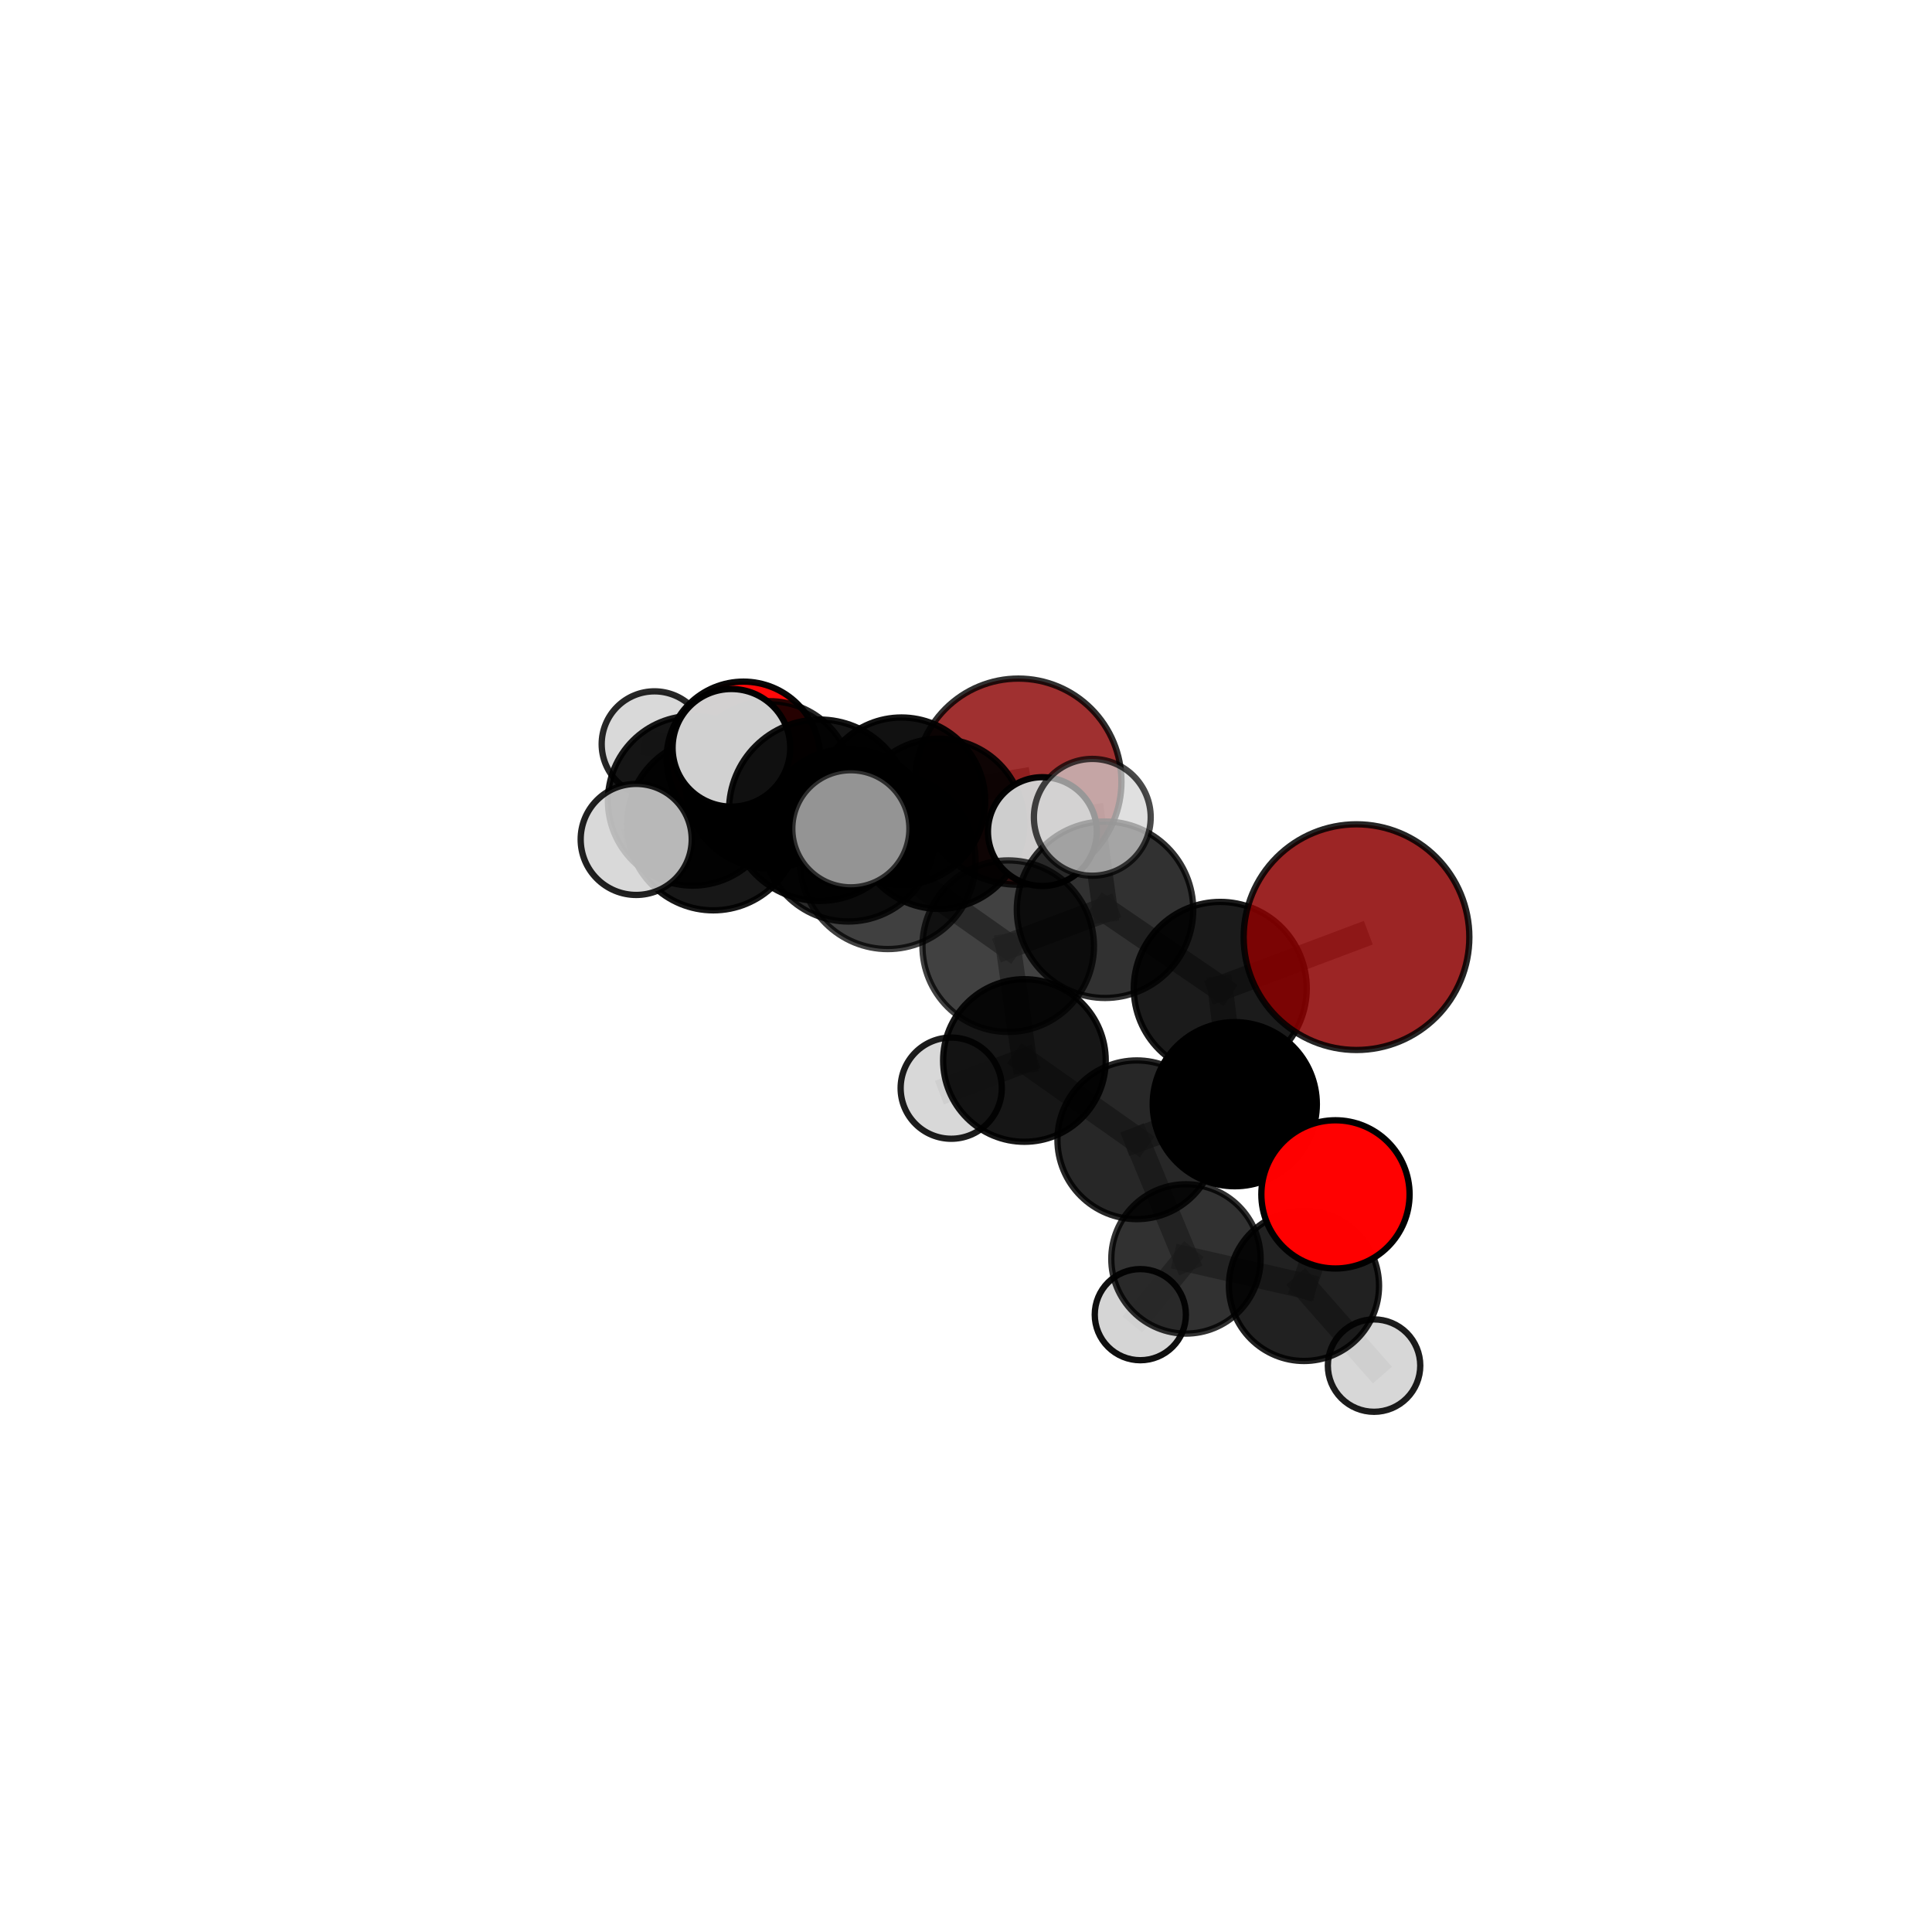<?xml version="1.0" encoding="utf-8" standalone="no"?>
<!DOCTYPE svg PUBLIC "-//W3C//DTD SVG 1.1//EN"
  "http://www.w3.org/Graphics/SVG/1.1/DTD/svg11.dtd">
<svg xmlns:xlink="http://www.w3.org/1999/xlink" width="153pt" height="153pt" viewBox="0 0 153 153" xmlns="http://www.w3.org/2000/svg" version="1.1">
 <defs>
  <style type="text/css">*{stroke-linejoin: round; stroke-linecap: butt}</style>
 </defs>
 <g id="figure_1">
  <g id="patch_1">
   <path d="M 0 153 
L 153 153 
L 153 0 
L 0 0 
L 0 153 
z
" style="fill: none"/>
  </g>
  <g id="patch_2">
   <path d="M 7.2 145.8 
L 145.8 145.8 
L 145.8 7.2 
L 7.2 7.2 
L 7.2 145.8 
z
" style="fill: none"/>
  </g>
  <g id="axes_1">
   <g id="line2d_1">
    <path d="M 80.648 61.902 
L 71.39 63.45 
" clip-path="url(#pc9a459a7b6)" style="fill: none; stroke: #808080; stroke-opacity: 0.686; stroke-width: 2; stroke-linecap: square"/>
   </g>
   <g id="line2d_2">
    <path d="M 71.39 63.45 
L 60.926 62.15 
" clip-path="url(#pc9a459a7b6)" style="fill: none; stroke: #808080; stroke-opacity: 0.695; stroke-width: 2; stroke-linecap: square"/>
   </g>
   <g id="line2d_3">
    <path d="M 107.425 74.215 
L 96.637 78.273 
" clip-path="url(#pc9a459a7b6)" style="fill: none; stroke: #808080; stroke-opacity: 0.75; stroke-width: 2; stroke-linecap: square"/>
   </g>
   <g id="line2d_4">
    <path d="M 96.637 78.273 
L 97.785 87.444 
" clip-path="url(#pc9a459a7b6)" style="fill: none; stroke: #808080; stroke-opacity: 0.703; stroke-width: 2; stroke-linecap: square"/>
   </g>
   <g id="line2d_5">
    <path d="M 105.759 94.586 
L 97.785 87.444 
" clip-path="url(#pc9a459a7b6)" style="fill: none; stroke: #808080; stroke-opacity: 0.662; stroke-width: 2; stroke-linecap: square"/>
   </g>
   <g id="line2d_6">
    <path d="M 105.759 94.586 
L 103.265 101.835 
" clip-path="url(#pc9a459a7b6)" style="fill: none; stroke: #808080; stroke-opacity: 0.623; stroke-width: 2; stroke-linecap: square"/>
   </g>
   <g id="line2d_7">
    <path d="M 103.265 101.835 
L 93.92 99.698 
" clip-path="url(#pc9a459a7b6)" style="fill: none; stroke: #808080; stroke-opacity: 0.596; stroke-width: 2; stroke-linecap: square"/>
   </g>
   <g id="line2d_8">
    <path d="M 103.265 101.835 
L 108.815 108.146 
" clip-path="url(#pc9a459a7b6)" style="fill: none; stroke: #808080; stroke-opacity: 0.584; stroke-width: 2; stroke-linecap: square"/>
   </g>
   <g id="line2d_9">
    <path d="M 58.875 60.063 
L 60.926 62.15 
" clip-path="url(#pc9a459a7b6)" style="fill: none; stroke: #808080; stroke-opacity: 0.688; stroke-width: 2; stroke-linecap: square"/>
   </g>
   <g id="line2d_10">
    <path d="M 58.875 60.063 
L 51.828 58.929 
" clip-path="url(#pc9a459a7b6)" style="fill: none; stroke: #808080; stroke-opacity: 0.682; stroke-width: 2; stroke-linecap: square"/>
   </g>
   <g id="line2d_11">
    <path d="M 70.304 68.206 
L 79.843 74.929 
" clip-path="url(#pc9a459a7b6)" style="fill: none; stroke: #808080; stroke-opacity: 0.733; stroke-width: 2; stroke-linecap: square"/>
   </g>
   <g id="line2d_12">
    <path d="M 70.304 68.206 
L 67.181 66.135 
" clip-path="url(#pc9a459a7b6)" style="fill: none; stroke: #808080; stroke-opacity: 0.736; stroke-width: 2; stroke-linecap: square"/>
   </g>
   <g id="line2d_13">
    <path d="M 70.304 68.206 
L 64.915 64.165 
" clip-path="url(#pc9a459a7b6)" style="fill: none; stroke: #808080; stroke-opacity: 0.763; stroke-width: 2; stroke-linecap: square"/>
   </g>
   <g id="line2d_14">
    <path d="M 79.843 74.929 
L 87.51 72.045 
" clip-path="url(#pc9a459a7b6)" style="fill: none; stroke: #808080; stroke-opacity: 0.735; stroke-width: 2; stroke-linecap: square"/>
   </g>
   <g id="line2d_15">
    <path d="M 79.843 74.929 
L 81.127 83.982 
" clip-path="url(#pc9a459a7b6)" style="fill: none; stroke: #808080; stroke-opacity: 0.694; stroke-width: 2; stroke-linecap: square"/>
   </g>
   <g id="line2d_16">
    <path d="M 67.181 66.135 
L 56.488 65.265 
" clip-path="url(#pc9a459a7b6)" style="fill: none; stroke: #808080; stroke-opacity: 0.727; stroke-width: 2; stroke-linecap: square"/>
   </g>
   <g id="line2d_17">
    <path d="M 67.181 66.135 
L 74.37 65.239 
" clip-path="url(#pc9a459a7b6)" style="fill: none; stroke: #808080; stroke-opacity: 0.72; stroke-width: 2; stroke-linecap: square"/>
   </g>
   <g id="line2d_18">
    <path d="M 64.915 64.165 
L 57.921 59.222 
" clip-path="url(#pc9a459a7b6)" style="fill: none; stroke: #808080; stroke-opacity: 0.791; stroke-width: 2; stroke-linecap: square"/>
   </g>
   <g id="line2d_19">
    <path d="M 64.915 64.165 
L 67.381 65.633 
" clip-path="url(#pc9a459a7b6)" style="fill: none; stroke: #808080; stroke-opacity: 0.788; stroke-width: 2; stroke-linecap: square"/>
   </g>
   <g id="line2d_20">
    <path d="M 87.51 72.045 
L 96.637 78.273 
" clip-path="url(#pc9a459a7b6)" style="fill: none; stroke: #808080; stroke-opacity: 0.74; stroke-width: 2; stroke-linecap: square"/>
   </g>
   <g id="line2d_21">
    <path d="M 87.51 72.045 
L 86.502 64.725 
" clip-path="url(#pc9a459a7b6)" style="fill: none; stroke: #808080; stroke-opacity: 0.771; stroke-width: 2; stroke-linecap: square"/>
   </g>
   <g id="line2d_22">
    <path d="M 81.127 83.982 
L 90.026 90.262 
" clip-path="url(#pc9a459a7b6)" style="fill: none; stroke: #808080; stroke-opacity: 0.656; stroke-width: 2; stroke-linecap: square"/>
   </g>
   <g id="line2d_23">
    <path d="M 81.127 83.982 
L 75.331 86.175 
" clip-path="url(#pc9a459a7b6)" style="fill: none; stroke: #808080; stroke-opacity: 0.656; stroke-width: 2; stroke-linecap: square"/>
   </g>
   <g id="line2d_24">
    <path d="M 56.488 65.265 
L 54.864 63.413 
" clip-path="url(#pc9a459a7b6)" style="fill: none; stroke: #808080; stroke-opacity: 0.718; stroke-width: 2; stroke-linecap: square"/>
   </g>
   <g id="line2d_25">
    <path d="M 56.488 65.265 
L 50.382 66.476 
" clip-path="url(#pc9a459a7b6)" style="fill: none; stroke: #808080; stroke-opacity: 0.73; stroke-width: 2; stroke-linecap: square"/>
   </g>
   <g id="line2d_26">
    <path d="M 74.37 65.239 
L 71.39 63.45 
" clip-path="url(#pc9a459a7b6)" style="fill: none; stroke: #808080; stroke-opacity: 0.704; stroke-width: 2; stroke-linecap: square"/>
   </g>
   <g id="line2d_27">
    <path d="M 74.37 65.239 
L 82.548 65.856 
" clip-path="url(#pc9a459a7b6)" style="fill: none; stroke: #808080; stroke-opacity: 0.713; stroke-width: 2; stroke-linecap: square"/>
   </g>
   <g id="line2d_28">
    <path d="M 54.864 63.413 
L 60.926 62.15 
" clip-path="url(#pc9a459a7b6)" style="fill: none; stroke: #808080; stroke-opacity: 0.702; stroke-width: 2; stroke-linecap: square"/>
   </g>
   <g id="line2d_29">
    <path d="M 90.026 90.262 
L 97.785 87.444 
" clip-path="url(#pc9a459a7b6)" style="fill: none; stroke: #808080; stroke-opacity: 0.661; stroke-width: 2; stroke-linecap: square"/>
   </g>
   <g id="line2d_30">
    <path d="M 90.026 90.262 
L 93.92 99.698 
" clip-path="url(#pc9a459a7b6)" style="fill: none; stroke: #808080; stroke-opacity: 0.62; stroke-width: 2; stroke-linecap: square"/>
   </g>
   <g id="line2d_31">
    <path d="M 93.92 99.698 
L 90.306 104.111 
" clip-path="url(#pc9a459a7b6)" style="fill: none; stroke: #808080; stroke-opacity: 0.577; stroke-width: 2; stroke-linecap: square"/>
   </g>
   <g id="Path3DCollection_1">
    <path d="M 51.828 63.108 
C 52.936 63.108 54 62.667 54.783 61.884 
C 55.567 61.1 56.007 60.037 56.007 58.929 
C 56.007 57.82 55.567 56.757 54.783 55.973 
C 54 55.19 52.936 54.749 51.828 54.749 
C 50.72 54.749 49.657 55.19 48.873 55.973 
C 48.089 56.757 47.649 57.82 47.649 58.929 
C 47.649 60.037 48.089 61.1 48.873 61.884 
C 49.657 62.667 50.72 63.108 51.828 63.108 
z
" clip-path="url(#pc9a459a7b6)" style="fill: #d3d3d3; fill-opacity: 0.845; stroke: #000000; stroke-opacity: 0.845; stroke-width: 0.5"/>
    <path d="M 58.875 66.147 
C 60.488 66.147 62.036 65.506 63.176 64.365 
C 64.317 63.224 64.958 61.677 64.958 60.063 
C 64.958 58.45 64.317 56.902 63.176 55.762 
C 62.036 54.621 60.488 53.98 58.875 53.98 
C 57.262 53.98 55.714 54.621 54.573 55.762 
C 53.432 56.902 52.792 58.45 52.792 60.063 
C 52.792 61.677 53.432 63.224 54.573 64.365 
C 55.714 65.506 57.262 66.147 58.875 66.147 
z
" clip-path="url(#pc9a459a7b6)" style="fill: #ff0000; fill-opacity: 0.963; stroke: #000000; stroke-opacity: 0.963; stroke-width: 0.5"/>
    <path d="M 80.648 70.064 
C 82.813 70.064 84.889 69.204 86.42 67.673 
C 87.951 66.143 88.811 64.066 88.811 61.902 
C 88.811 59.737 87.951 57.66 86.42 56.13 
C 84.889 54.599 82.813 53.739 80.648 53.739 
C 78.483 53.739 76.407 54.599 74.876 56.13 
C 73.345 57.66 72.485 59.737 72.485 61.902 
C 72.485 64.066 73.345 66.143 74.876 67.673 
C 76.407 69.204 78.483 70.064 80.648 70.064 
z
" clip-path="url(#pc9a459a7b6)" style="fill: #8b0000; fill-opacity: 0.809; stroke: #000000; stroke-opacity: 0.809; stroke-width: 0.5"/>
    <path d="M 60.926 68.773 
C 62.682 68.773 64.366 68.075 65.608 66.833 
C 66.85 65.591 67.548 63.907 67.548 62.15 
C 67.548 60.394 66.85 58.71 65.608 57.468 
C 64.366 56.226 62.682 55.528 60.926 55.528 
C 59.169 55.528 57.485 56.226 56.243 57.468 
C 55.001 58.71 54.303 60.394 54.303 62.15 
C 54.303 63.907 55.001 65.591 56.243 66.833 
C 57.485 68.075 59.169 68.773 60.926 68.773 
z
" clip-path="url(#pc9a459a7b6)" style="fill-opacity: 0.851; stroke: #000000; stroke-opacity: 0.851; stroke-width: 0.5"/>
    <path d="M 71.39 70.079 
C 73.148 70.079 74.834 69.38 76.077 68.137 
C 77.32 66.894 78.019 65.208 78.019 63.45 
C 78.019 61.691 77.32 60.005 76.077 58.762 
C 74.834 57.519 73.148 56.82 71.39 56.82 
C 69.631 56.82 67.945 57.519 66.702 58.762 
C 65.459 60.005 64.76 61.691 64.76 63.45 
C 64.76 65.208 65.459 66.894 66.702 68.137 
C 67.945 69.38 69.631 70.079 71.39 70.079 
z
" clip-path="url(#pc9a459a7b6)" style="fill-opacity: 0.931; stroke: #000000; stroke-opacity: 0.931; stroke-width: 0.5"/>
    <path d="M 54.864 70.135 
C 56.647 70.135 58.356 69.427 59.617 68.166 
C 60.878 66.906 61.586 65.196 61.586 63.413 
C 61.586 61.631 60.878 59.921 59.617 58.66 
C 58.356 57.399 56.647 56.691 54.864 56.691 
C 53.081 56.691 51.371 57.399 50.111 58.66 
C 48.85 59.921 48.142 61.631 48.142 63.413 
C 48.142 65.196 48.85 66.906 50.111 68.166 
C 51.371 69.427 53.081 70.135 54.864 70.135 
z
" clip-path="url(#pc9a459a7b6)" style="fill-opacity: 0.9; stroke: #000000; stroke-opacity: 0.9; stroke-width: 0.5"/>
    <path d="M 74.37 71.978 
C 76.157 71.978 77.871 71.268 79.135 70.004 
C 80.399 68.74 81.109 67.026 81.109 65.239 
C 81.109 63.452 80.399 61.738 79.135 60.474 
C 77.871 59.211 76.157 58.501 74.37 58.501 
C 72.583 58.501 70.869 59.211 69.605 60.474 
C 68.342 61.738 67.632 63.452 67.632 65.239 
C 67.632 67.026 68.342 68.74 69.605 70.004 
C 70.869 71.268 72.583 71.978 74.37 71.978 
z
" clip-path="url(#pc9a459a7b6)" style="fill-opacity: 0.91; stroke: #000000; stroke-opacity: 0.91; stroke-width: 0.5"/>
    <path d="M 82.548 70.165 
C 83.691 70.165 84.787 69.711 85.595 68.903 
C 86.403 68.095 86.857 66.999 86.857 65.856 
C 86.857 64.714 86.403 63.618 85.595 62.81 
C 84.787 62.001 83.691 61.547 82.548 61.547 
C 81.405 61.547 80.309 62.001 79.501 62.81 
C 78.693 63.618 78.239 64.714 78.239 65.856 
C 78.239 66.999 78.693 68.095 79.501 68.903 
C 80.309 69.711 81.405 70.165 82.548 70.165 
z
" clip-path="url(#pc9a459a7b6)" style="fill: #d3d3d3; fill-opacity: 0.977; stroke: #000000; stroke-opacity: 0.977; stroke-width: 0.5"/>
    <path d="M 90.306 107.72 
C 91.263 107.72 92.18 107.339 92.857 106.663 
C 93.534 105.986 93.914 105.068 93.914 104.111 
C 93.914 103.154 93.534 102.236 92.857 101.56 
C 92.18 100.883 91.263 100.503 90.306 100.503 
C 89.349 100.503 88.431 100.883 87.754 101.56 
C 87.077 102.236 86.697 103.154 86.697 104.111 
C 86.697 105.068 87.077 105.986 87.754 106.663 
C 88.431 107.339 89.349 107.72 90.306 107.72 
z
" clip-path="url(#pc9a459a7b6)" style="fill: #d3d3d3; fill-opacity: 0.938; stroke: #000000; stroke-opacity: 0.938; stroke-width: 0.5"/>
    <path d="M 56.488 72.092 
C 58.299 72.092 60.035 71.373 61.316 70.093 
C 62.596 68.812 63.315 67.076 63.315 65.265 
C 63.315 63.455 62.596 61.718 61.316 60.438 
C 60.035 59.157 58.299 58.438 56.488 58.438 
C 54.678 58.438 52.941 59.157 51.661 60.438 
C 50.38 61.718 49.661 63.455 49.661 65.265 
C 49.661 67.076 50.38 68.812 51.661 70.093 
C 52.941 71.373 54.678 72.092 56.488 72.092 
z
" clip-path="url(#pc9a459a7b6)" style="fill-opacity: 0.907; stroke: #000000; stroke-opacity: 0.907; stroke-width: 0.5"/>
    <path d="M 67.181 72.976 
C 68.995 72.976 70.735 72.255 72.018 70.972 
C 73.301 69.689 74.022 67.949 74.022 66.135 
C 74.022 64.32 73.301 62.58 72.018 61.297 
C 70.735 60.014 68.995 59.293 67.181 59.293 
C 65.367 59.293 63.626 60.014 62.343 61.297 
C 61.061 62.58 60.34 64.32 60.34 66.135 
C 60.34 67.949 61.061 69.689 62.343 70.972 
C 63.626 72.255 65.367 72.976 67.181 72.976 
z
" clip-path="url(#pc9a459a7b6)" style="fill-opacity: 0.834; stroke: #000000; stroke-opacity: 0.834; stroke-width: 0.5"/>
    <path d="M 75.331 90.181 
C 76.393 90.181 77.412 89.759 78.164 89.008 
C 78.915 88.256 79.337 87.237 79.337 86.175 
C 79.337 85.112 78.915 84.093 78.164 83.342 
C 77.412 82.59 76.393 82.168 75.331 82.168 
C 74.268 82.168 73.249 82.59 72.498 83.342 
C 71.746 84.093 71.324 85.112 71.324 86.175 
C 71.324 87.237 71.746 88.256 72.498 89.008 
C 73.249 89.759 74.268 90.181 75.331 90.181 
z
" clip-path="url(#pc9a459a7b6)" style="fill: #d3d3d3; fill-opacity: 0.89; stroke: #000000; stroke-opacity: 0.89; stroke-width: 0.5"/>
    <path d="M 93.92 105.611 
C 95.488 105.611 96.993 104.988 98.102 103.879 
C 99.21 102.77 99.833 101.266 99.833 99.698 
C 99.833 98.129 99.21 96.625 98.102 95.516 
C 96.993 94.407 95.488 93.784 93.92 93.784 
C 92.352 93.784 90.848 94.407 89.739 95.516 
C 88.63 96.625 88.007 98.129 88.007 99.698 
C 88.007 101.266 88.63 102.77 89.739 103.879 
C 90.848 104.988 92.352 105.611 93.92 105.611 
z
" clip-path="url(#pc9a459a7b6)" style="fill-opacity: 0.807; stroke: #000000; stroke-opacity: 0.807; stroke-width: 0.5"/>
    <path d="M 50.382 70.873 
C 51.548 70.873 52.666 70.41 53.491 69.585 
C 54.316 68.761 54.779 67.642 54.779 66.476 
C 54.779 65.31 54.316 64.192 53.491 63.367 
C 52.666 62.542 51.548 62.079 50.382 62.079 
C 49.216 62.079 48.097 62.542 47.273 63.367 
C 46.448 64.192 45.985 65.31 45.985 66.476 
C 45.985 67.642 46.448 68.761 47.273 69.585 
C 48.097 70.41 49.216 70.873 50.382 70.873 
z
" clip-path="url(#pc9a459a7b6)" style="fill: #d3d3d3; fill-opacity: 0.87; stroke: #000000; stroke-opacity: 0.87; stroke-width: 0.5"/>
    <path d="M 81.127 90.42 
C 82.834 90.42 84.472 89.742 85.679 88.535 
C 86.886 87.327 87.565 85.69 87.565 83.982 
C 87.565 82.275 86.886 80.637 85.679 79.43 
C 84.472 78.223 82.834 77.545 81.127 77.545 
C 79.419 77.545 77.782 78.223 76.575 79.43 
C 75.367 80.637 74.689 82.275 74.689 83.982 
C 74.689 85.69 75.367 87.327 76.575 88.535 
C 77.782 89.742 79.419 90.42 81.127 90.42 
z
" clip-path="url(#pc9a459a7b6)" style="fill-opacity: 0.911; stroke: #000000; stroke-opacity: 0.911; stroke-width: 0.5"/>
    <path d="M 108.815 111.804 
C 109.785 111.804 110.716 111.419 111.402 110.733 
C 112.088 110.047 112.474 109.116 112.474 108.146 
C 112.474 107.175 112.088 106.245 111.402 105.558 
C 110.716 104.872 109.785 104.487 108.815 104.487 
C 107.845 104.487 106.914 104.872 106.228 105.558 
C 105.542 106.245 105.156 107.175 105.156 108.146 
C 105.156 109.116 105.542 110.047 106.228 110.733 
C 106.914 111.419 107.845 111.804 108.815 111.804 
z
" clip-path="url(#pc9a459a7b6)" style="fill: #d3d3d3; fill-opacity: 0.887; stroke: #000000; stroke-opacity: 0.887; stroke-width: 0.5"/>
    <path d="M 90.026 96.545 
C 91.692 96.545 93.29 95.883 94.468 94.705 
C 95.647 93.527 96.309 91.929 96.309 90.262 
C 96.309 88.596 95.647 86.998 94.468 85.819 
C 93.29 84.641 91.692 83.979 90.026 83.979 
C 88.359 83.979 86.761 84.641 85.583 85.819 
C 84.404 86.998 83.742 88.596 83.742 90.262 
C 83.742 91.929 84.404 93.527 85.583 94.705 
C 86.761 95.883 88.359 96.545 90.026 96.545 
z
" clip-path="url(#pc9a459a7b6)" style="fill-opacity: 0.845; stroke: #000000; stroke-opacity: 0.845; stroke-width: 0.5"/>
    <path d="M 103.265 107.78 
C 104.842 107.78 106.354 107.153 107.469 106.039 
C 108.584 104.924 109.21 103.411 109.21 101.835 
C 109.21 100.258 108.584 98.746 107.469 97.631 
C 106.354 96.516 104.842 95.89 103.265 95.89 
C 101.689 95.89 100.176 96.516 99.061 97.631 
C 97.947 98.746 97.32 100.258 97.32 101.835 
C 97.32 103.411 97.947 104.924 99.061 106.039 
C 100.176 107.153 101.689 107.78 103.265 107.78 
z
" clip-path="url(#pc9a459a7b6)" style="fill-opacity: 0.868; stroke: #000000; stroke-opacity: 0.868; stroke-width: 0.5"/>
    <path d="M 70.304 75.159 
C 72.147 75.159 73.916 74.426 75.22 73.122 
C 76.523 71.819 77.256 70.05 77.256 68.206 
C 77.256 66.363 76.523 64.594 75.22 63.291 
C 73.916 61.987 72.147 61.254 70.304 61.254 
C 68.46 61.254 66.691 61.987 65.388 63.291 
C 64.084 64.594 63.352 66.363 63.352 68.206 
C 63.352 70.05 64.084 71.819 65.388 73.122 
C 66.691 74.426 68.46 75.159 70.304 75.159 
z
" clip-path="url(#pc9a459a7b6)" style="fill-opacity: 0.748; stroke: #000000; stroke-opacity: 0.748; stroke-width: 0.5"/>
    <path d="M 79.843 81.721 
C 81.644 81.721 83.371 81.005 84.645 79.732 
C 85.919 78.458 86.634 76.73 86.634 74.929 
C 86.634 73.128 85.919 71.4 84.645 70.127 
C 83.371 68.853 81.644 68.138 79.843 68.138 
C 78.041 68.138 76.314 68.853 75.04 70.127 
C 73.767 71.4 73.051 73.128 73.051 74.929 
C 73.051 76.73 73.767 78.458 75.04 79.732 
C 76.314 81.005 78.041 81.721 79.843 81.721 
z
" clip-path="url(#pc9a459a7b6)" style="fill-opacity: 0.743; stroke: #000000; stroke-opacity: 0.743; stroke-width: 0.5"/>
    <path d="M 97.785 93.942 
C 99.508 93.942 101.161 93.258 102.38 92.039 
C 103.599 90.82 104.283 89.167 104.283 87.444 
C 104.283 85.721 103.599 84.068 102.38 82.849 
C 101.161 81.631 99.508 80.946 97.785 80.946 
C 96.062 80.946 94.409 81.631 93.19 82.849 
C 91.972 84.068 91.287 85.721 91.287 87.444 
C 91.287 89.167 91.972 90.82 93.19 92.039 
C 94.409 93.258 96.062 93.942 97.785 93.942 
z
" clip-path="url(#pc9a459a7b6)" style="stroke: #000000; stroke-width: 0.5"/>
    <path d="M 105.759 100.455 
C 107.316 100.455 108.808 99.836 109.909 98.736 
C 111.01 97.635 111.628 96.142 111.628 94.586 
C 111.628 93.029 111.01 91.536 109.909 90.436 
C 108.808 89.335 107.316 88.717 105.759 88.717 
C 104.202 88.717 102.71 89.335 101.609 90.436 
C 100.508 91.536 99.89 93.029 99.89 94.586 
C 99.89 96.142 100.508 97.635 101.609 98.736 
C 102.71 99.836 104.202 100.455 105.759 100.455 
z
" clip-path="url(#pc9a459a7b6)" style="fill: #ff0000; fill-opacity: 0.993; stroke: #000000; stroke-opacity: 0.993; stroke-width: 0.5"/>
    <path d="M 57.921 63.88 
C 59.157 63.88 60.342 63.389 61.215 62.516 
C 62.089 61.642 62.58 60.457 62.58 59.222 
C 62.58 57.986 62.089 56.802 61.215 55.928 
C 60.342 55.054 59.157 54.564 57.921 54.564 
C 56.686 54.564 55.501 55.054 54.627 55.928 
C 53.754 56.802 53.263 57.986 53.263 59.222 
C 53.263 60.457 53.754 61.642 54.627 62.516 
C 55.501 63.389 56.686 63.88 57.921 63.88 
z
" clip-path="url(#pc9a459a7b6)" style="fill: #d3d3d3; fill-opacity: 0.989; stroke: #000000; stroke-opacity: 0.989; stroke-width: 0.5"/>
    <path d="M 64.915 71.346 
C 66.819 71.346 68.646 70.589 69.992 69.242 
C 71.339 67.896 72.096 66.069 72.096 64.165 
C 72.096 62.26 71.339 60.434 69.992 59.087 
C 68.646 57.74 66.819 56.984 64.915 56.984 
C 63.01 56.984 61.184 57.74 59.837 59.087 
C 58.49 60.434 57.734 62.26 57.734 64.165 
C 57.734 66.069 58.49 67.896 59.837 69.242 
C 61.184 70.589 63.01 71.346 64.915 71.346 
z
" clip-path="url(#pc9a459a7b6)" style="fill-opacity: 0.918; stroke: #000000; stroke-opacity: 0.918; stroke-width: 0.5"/>
    <path d="M 87.51 79.032 
C 89.363 79.032 91.14 78.296 92.45 76.985 
C 93.76 75.675 94.496 73.898 94.496 72.045 
C 94.496 70.192 93.76 68.415 92.45 67.105 
C 91.14 65.795 89.363 65.059 87.51 65.059 
C 85.657 65.059 83.88 65.795 82.57 67.105 
C 81.26 68.415 80.524 70.192 80.524 72.045 
C 80.524 73.898 81.26 75.675 82.57 76.985 
C 83.88 78.296 85.657 79.032 87.51 79.032 
z
" clip-path="url(#pc9a459a7b6)" style="fill-opacity: 0.805; stroke: #000000; stroke-opacity: 0.805; stroke-width: 0.5"/>
    <path d="M 96.637 85.121 
C 98.453 85.121 100.195 84.4 101.48 83.115 
C 102.764 81.831 103.485 80.089 103.485 78.273 
C 103.485 76.456 102.764 74.714 101.48 73.43 
C 100.195 72.146 98.453 71.424 96.637 71.424 
C 94.821 71.424 93.078 72.146 91.794 73.43 
C 90.51 74.714 89.788 76.456 89.788 78.273 
C 89.788 80.089 90.51 81.831 91.794 83.115 
C 93.078 84.4 94.821 85.121 96.637 85.121 
z
" clip-path="url(#pc9a459a7b6)" style="fill-opacity: 0.892; stroke: #000000; stroke-opacity: 0.892; stroke-width: 0.5"/>
    <path d="M 86.502 69.35 
C 87.729 69.35 88.905 68.863 89.772 67.995 
C 90.64 67.128 91.127 65.952 91.127 64.725 
C 91.127 63.499 90.64 62.322 89.772 61.455 
C 88.905 60.588 87.729 60.1 86.502 60.1 
C 85.276 60.1 84.099 60.588 83.232 61.455 
C 82.365 62.322 81.877 63.499 81.877 64.725 
C 81.877 65.952 82.365 67.128 83.232 67.995 
C 84.099 68.863 85.276 69.35 86.502 69.35 
z
" clip-path="url(#pc9a459a7b6)" style="fill: #d3d3d3; fill-opacity: 0.713; stroke: #000000; stroke-opacity: 0.713; stroke-width: 0.5"/>
    <path d="M 67.381 70.27 
C 68.611 70.27 69.79 69.781 70.66 68.912 
C 71.529 68.042 72.018 66.863 72.018 65.633 
C 72.018 64.404 71.529 63.224 70.66 62.355 
C 69.79 61.485 68.611 60.997 67.381 60.997 
C 66.152 60.997 64.972 61.485 64.103 62.355 
C 63.233 63.224 62.745 64.404 62.745 65.633 
C 62.745 66.863 63.233 68.042 64.103 68.912 
C 64.972 69.781 66.152 70.27 67.381 70.27 
z
" clip-path="url(#pc9a459a7b6)" style="fill: #d3d3d3; fill-opacity: 0.7; stroke: #000000; stroke-opacity: 0.7; stroke-width: 0.5"/>
    <path d="M 107.425 83.151 
C 109.795 83.151 112.068 82.209 113.744 80.533 
C 115.42 78.858 116.361 76.585 116.361 74.215 
C 116.361 71.845 115.42 69.572 113.744 67.896 
C 112.068 66.22 109.795 65.279 107.425 65.279 
C 105.055 65.279 102.782 66.22 101.106 67.896 
C 99.431 69.572 98.489 71.845 98.489 74.215 
C 98.489 76.585 99.431 78.858 101.106 80.533 
C 102.782 82.209 105.055 83.151 107.425 83.151 
z
" clip-path="url(#pc9a459a7b6)" style="fill: #8b0000; fill-opacity: 0.854; stroke: #000000; stroke-opacity: 0.854; stroke-width: 0.5"/>
   </g>
  </g>
 </g>
 <defs>
  <clipPath id="pc9a459a7b6">
   <rect x="7.2" y="7.2" width="138.6" height="138.6"/>
  </clipPath>
 </defs>
</svg>
